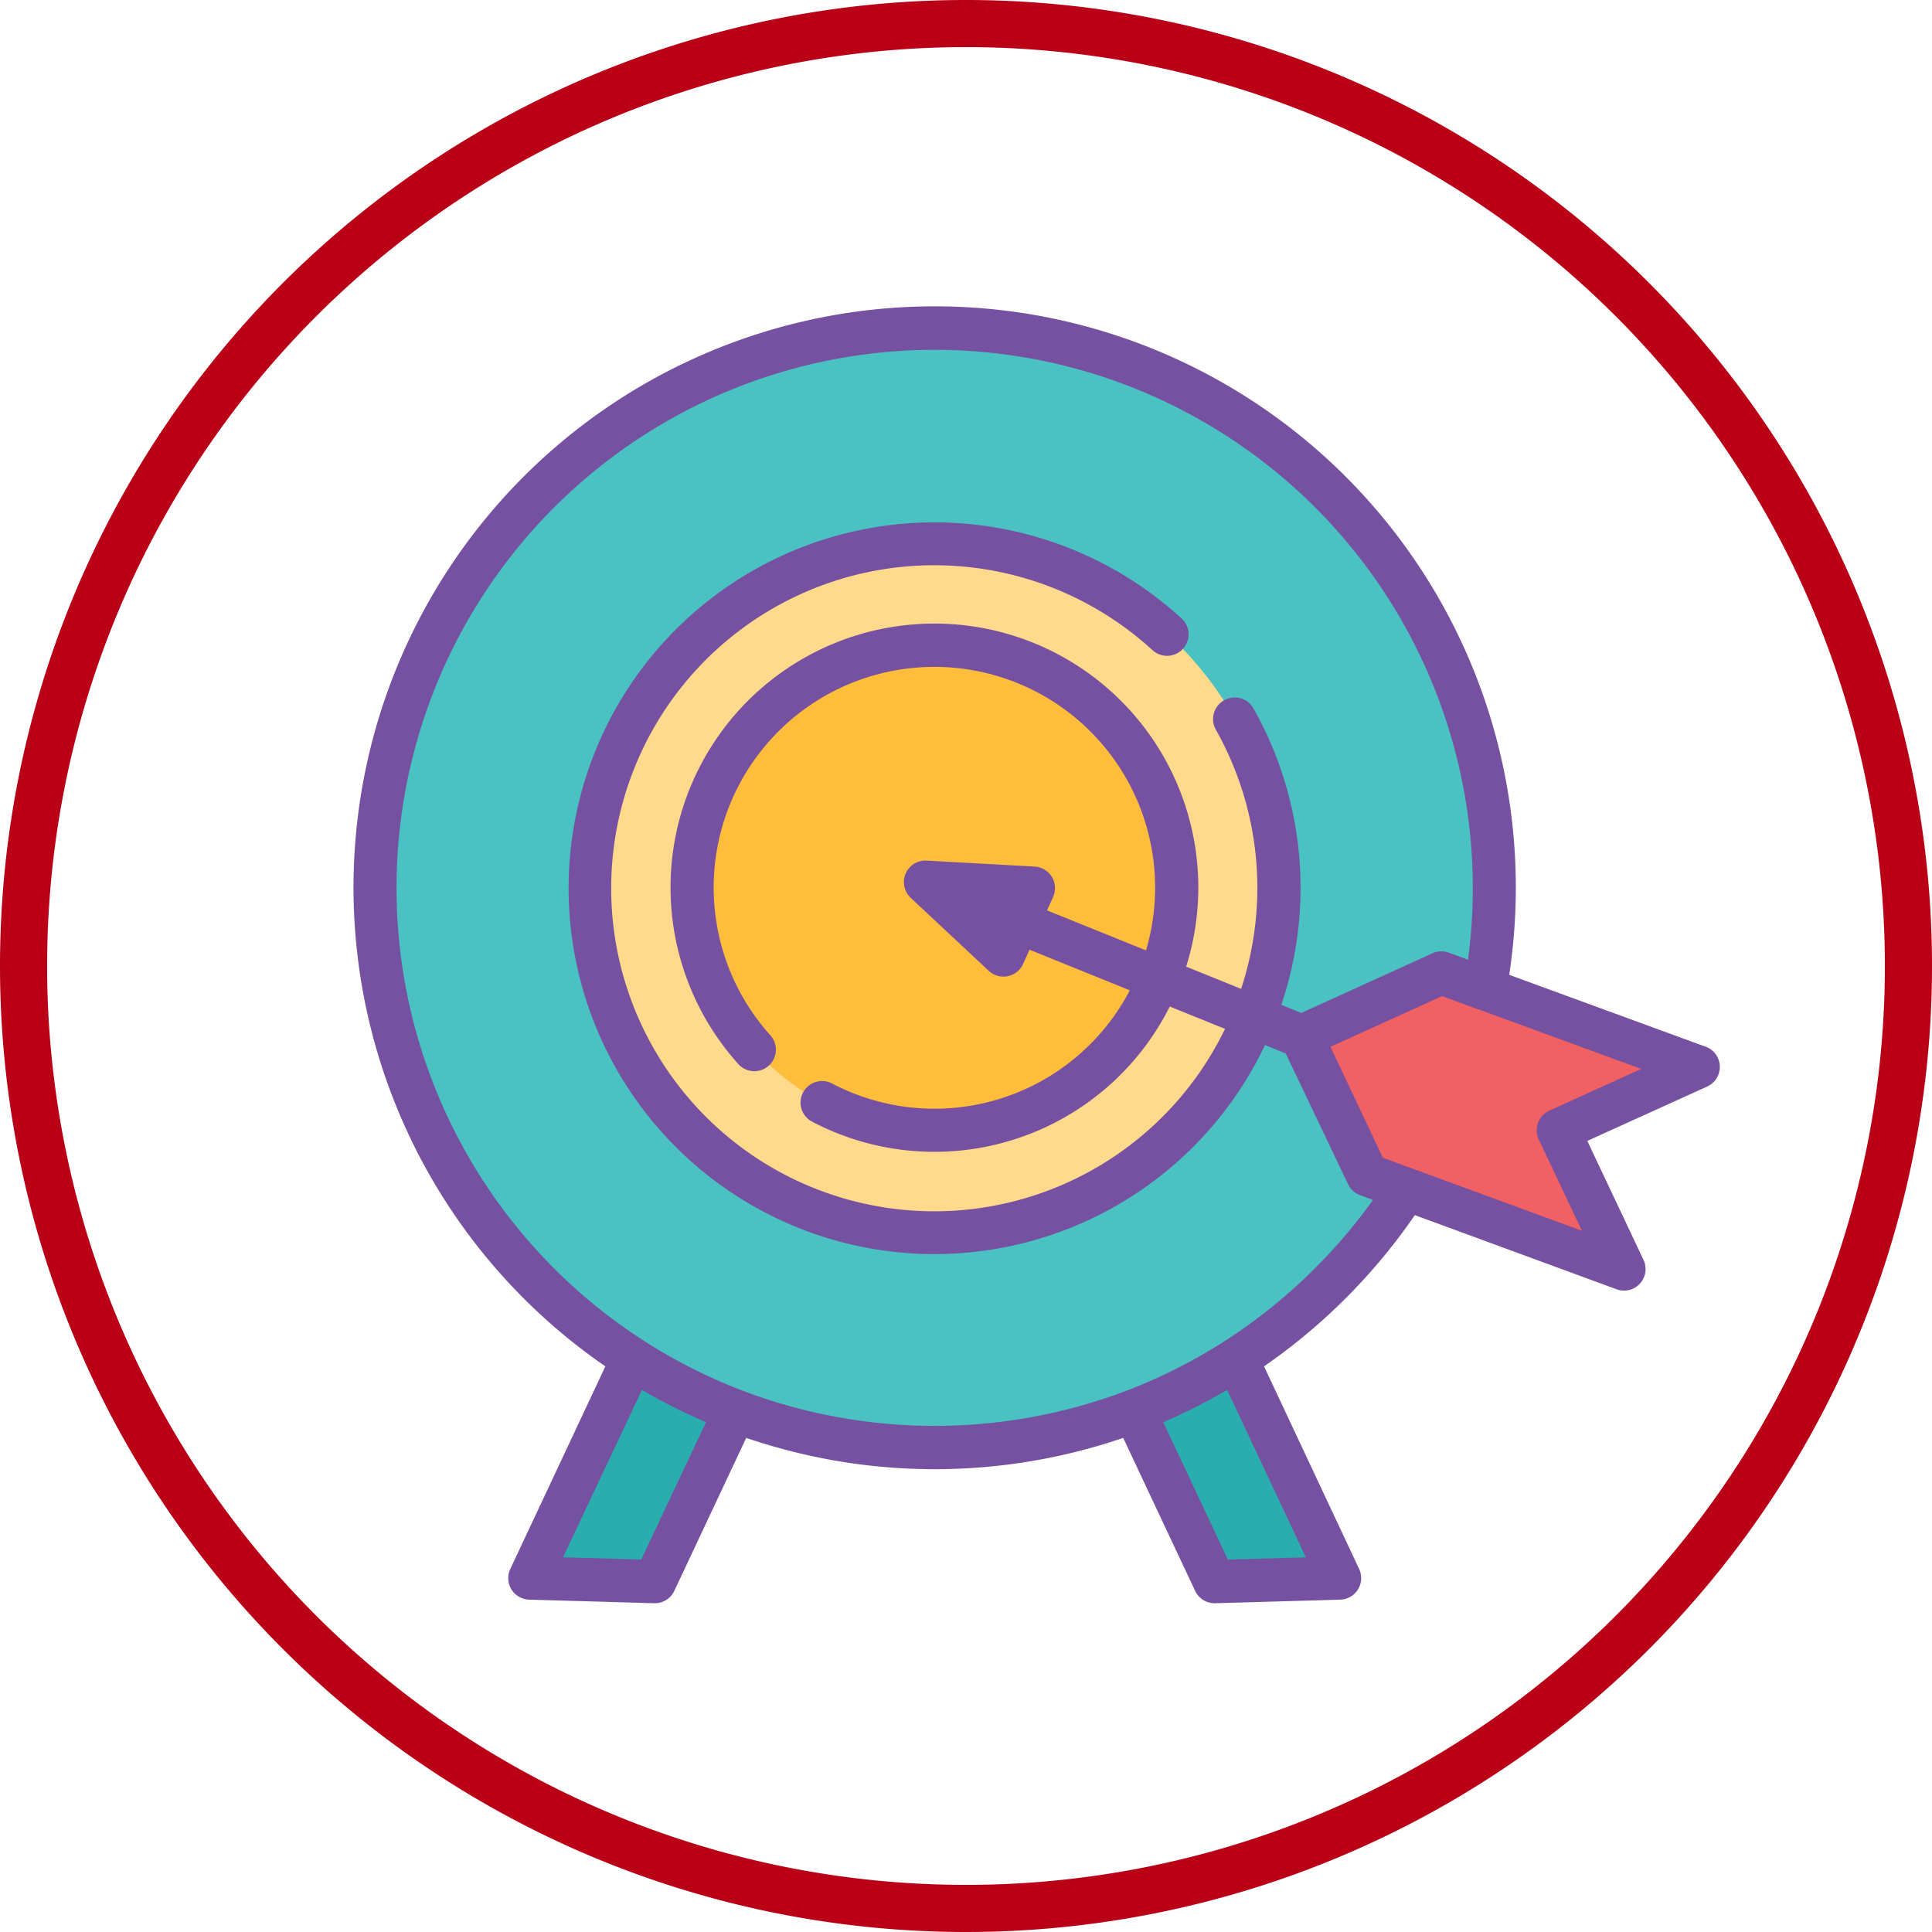 <svg xmlns="http://www.w3.org/2000/svg" width="41" height="41" viewBox="0 0 41 41">
  <g id="Group_1500" data-name="Group 1500" transform="translate(0.737 -1003.625)">
    <path id="Path_15616" data-name="Path 15616" d="M20,0A20,20,0,1,1,0,20,20,20,0,0,1,20,0Z" transform="translate(-0.237 1004.125)" fill="none" stroke="#ba0016" stroke-width="1"/>
    <g id="target_market" data-name="target market" transform="translate(-16.729 991.321)">
      <path id="Path_15609" data-name="Path 15609" d="M81.315,95.763l-1.991.057a.3.3,0,0,1-.284-.175l-1.831-3.906a11.839,11.839,0,0,0,2.174-1.1l2.2,4.69a.3.3,0,0,1-.267.434Z" transform="translate(-37.358 -49.96)" fill="#29adad"/>
      <path id="Path_15610" data-name="Path 15610" d="M40.687,92.073l-1.78,3.8a.3.3,0,0,1-.284.175L36.631,96a.3.3,0,0,1-.267-.434l2.149-4.588a11.839,11.839,0,0,0,2.174,1.1Z" transform="translate(-8.932 -50.192)" fill="#29adad"/>
      <path id="Path_15611" data-name="Path 15611" d="M48.744,32.2a11.877,11.877,0,0,1-.195,2.147l-.929-.341-2.963,1.346L46.049,38.3l.828.3a11.882,11.882,0,1,1,1.867-6.4Z" transform="translate(-1.039 -1.058)" fill="#4ac2c1"/>
      <path id="Path_15612" data-name="Path 15612" d="M47.309,49.947a7.309,7.309,0,1,1,7.309-7.309,7.309,7.309,0,0,1-7.309,7.309Z" transform="translate(-11.481 -11.494)" fill="#ffd98c"/>
      <path id="Path_15613" data-name="Path 15613" d="M52.264,52.728A5.139,5.139,0,1,1,57.4,47.589,5.139,5.139,0,0,1,52.264,52.728Z" transform="translate(-16.436 -16.445)" fill="#febd3b"/>
      <path id="Path_15614" data-name="Path 15614" d="M98.648,67.255,94.128,65.6,93.2,65.26l-2.388,1.085-.288.869,1.1,2.334.828.3,4.617,1.693L95.681,68.6Z" transform="translate(-46.619 -32.309)" fill="#f16062"/>
      <path id="Path_15615" data-name="Path 15615" d="M52.186,34.516,48.02,32.991A12.333,12.333,0,1,0,28.839,41.3L26.821,45.6a.457.457,0,0,0,.4.651l2.655.076h.013a.457.457,0,0,0,.413-.263l1.526-3.246a12.371,12.371,0,0,0,8,0l1.526,3.246a.457.457,0,0,0,.413.263h.013l2.655-.076a.457.457,0,0,0,.4-.651L42.817,41.3a12.523,12.523,0,0,0,3.2-3.209L50.3,39.665a.457.457,0,0,0,.57-.624l-1.193-2.525,2.544-1.154a.457.457,0,0,0-.03-.845ZM29.6,45.4l-1.659-.048L29.615,41.8l.047.026c.2.118.411.232.621.338l.033.015q.3.15.606.283l.052.024Zm12.449,0-1.37-2.913.052-.024q.3-.132.6-.282l.035-.017c.21-.106.416-.219.62-.337l.048-.026,1.67,3.552Zm3.08-7.631a11.61,11.61,0,0,1-3.141,2.991,11.4,11.4,0,0,1-2.09,1.057h0a11.485,11.485,0,0,1-8.144,0h0a11.42,11.42,0,1,1,15.391-9.147l-.407-.149a.461.461,0,0,0-.347.013L43.608,33.8l-.425-.172a7.747,7.747,0,0,0-.589-6.288.457.457,0,1,0-.8.449,6.837,6.837,0,0,1,.536,5.5l-1.166-.472a5.6,5.6,0,1,0-9.513,2.057.457.457,0,1,0,.681-.609,4.684,4.684,0,1,1,7.98-1.793l-2.1-.848.129-.287a.457.457,0,0,0-.392-.643l-2.293-.127a.457.457,0,0,0-.337.79l1.656,1.55a.457.457,0,0,0,.312.122.462.462,0,0,0,.091-.009.457.457,0,0,0,.327-.261l.135-.3,2.128.861a4.676,4.676,0,0,1-6.317,1.978.457.457,0,0,0-.426.809,5.586,5.586,0,0,0,7.591-2.443l1.173.474a6.855,6.855,0,1,1-1.553-8.049.457.457,0,1,0,.615-.675,7.764,7.764,0,1,0,1.786,9.068l.439.177L44.6,37.434a.457.457,0,0,0,.255.233Zm3.742-1.895a.457.457,0,0,0-.224.611l.915,1.937-4.223-1.549-1.113-2.353,2.37-1.077.753.277.008,0,3.464,1.268Z" fill="#7751a1"/>
    </g>
  </g>
</svg>
